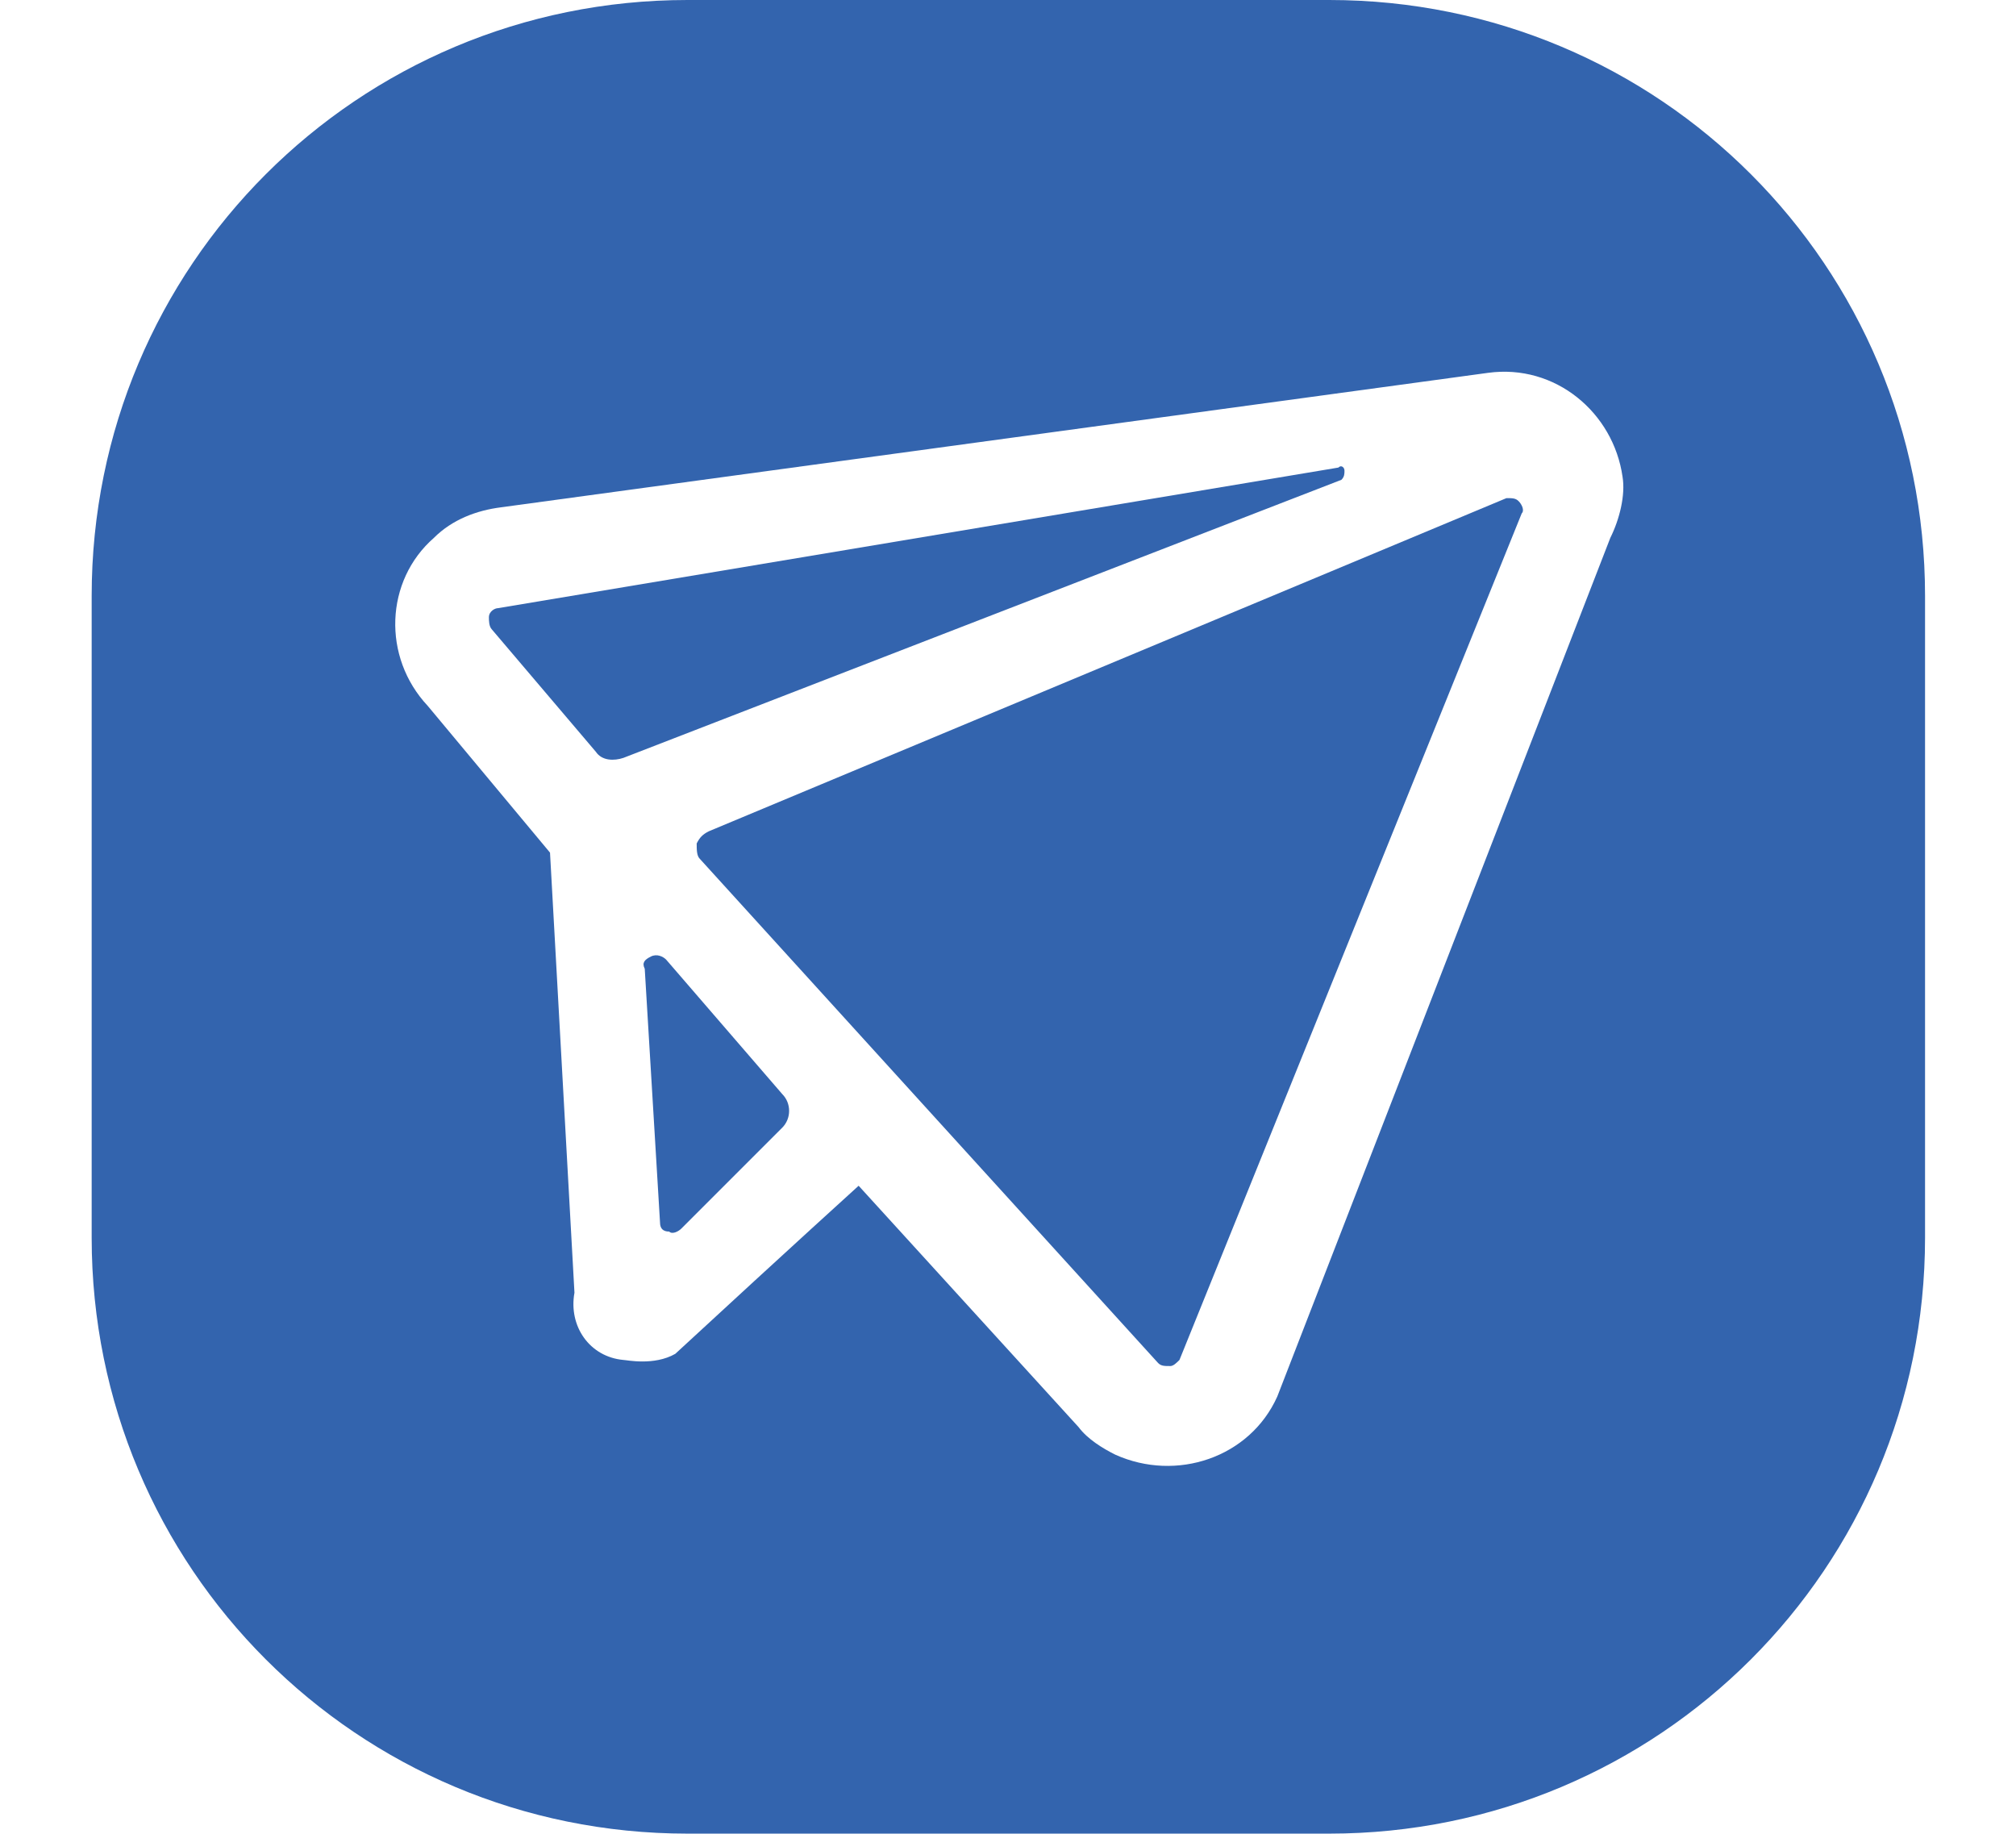 <?xml version="1.0" standalone="no"?><!DOCTYPE svg PUBLIC "-//W3C//DTD SVG 1.1//EN" "http://www.w3.org/Graphics/SVG/1.1/DTD/svg11.dtd"><svg t="1758770270596" class="icon" viewBox="0 0 1126 1024" version="1.1" xmlns="http://www.w3.org/2000/svg" p-id="14171" data-spm-anchor-id="a313x.search_index.0.i1.1c833a81H7IxvM" xmlns:xlink="http://www.w3.org/1999/xlink" width="219.922" height="200"><path d="M841.387 278.187L395.947 464.213c-3.413 1.707-5.12 3.413-6.827 6.827 0 3.413 0 6.827 1.707 8.533l256 281.6c1.707 1.707 3.413 1.707 6.827 1.707 1.707 0 3.413-1.707 5.12-3.413l191.147-472.747c1.707-1.707 0-5.12-1.707-6.827-1.707-1.707-3.413-1.707-6.827-1.707zM372.053 535.893c-1.707-1.707-5.12-3.413-8.533-1.707s-5.12 3.413-3.413 6.827l8.533 141.653c0 3.413 1.707 5.12 5.12 5.12 1.707 1.707 5.12 0 6.827-1.707l56.32-56.32c5.12-5.12 5.12-13.653 0-18.773l-64.853-75.093zM750.933 262.827c0-1.707-1.707-3.413-3.413-1.707l-469.333 78.507c-1.707 0-5.12 1.707-5.12 5.12 0 1.707 0 5.12 1.707 6.827l58.027 68.267c3.413 5.12 10.24 5.12 15.36 3.413l401.067-155.307c1.707-1.707 1.707-3.413 1.707-5.12z" fill="#3364AE" p-id="14172" data-spm-anchor-id="a313x.search_index.0.i3.1c833a81H7IxvM" class="selected"></path><path d="M742.4 0h-358.4C199.68 0 51.2 148.48 51.2 332.8v358.4C51.2 875.52 199.68 1024 384 1024h358.4C926.72 1024 1075.2 875.52 1075.2 691.2v-358.4C1075.2 148.48 926.72 0 742.4 0z m157.013 300.373L713.387 779.947c-15.36 34.133-56.32 47.787-90.453 32.427-6.827-3.413-15.36-8.533-20.48-15.36l-122.88-134.827s-35.84 32.427-102.4 93.867c-11.947 6.827-27.307 3.413-29.013 3.413-18.773-1.707-30.72-18.773-27.307-37.547L307.2 476.16l-68.267-81.92c-25.6-27.307-23.893-69.973 3.413-93.867 10.24-10.24 23.893-15.36 37.547-17.067l551.253-75.093c37.547-5.12 69.973 22.187 75.093 58.027 1.707 10.24-1.707 23.893-6.827 34.133z" fill="#3364AE" p-id="14173" data-spm-anchor-id="a313x.search_index.0.i2.1c833a81H7IxvM" class="selected"></path></svg>